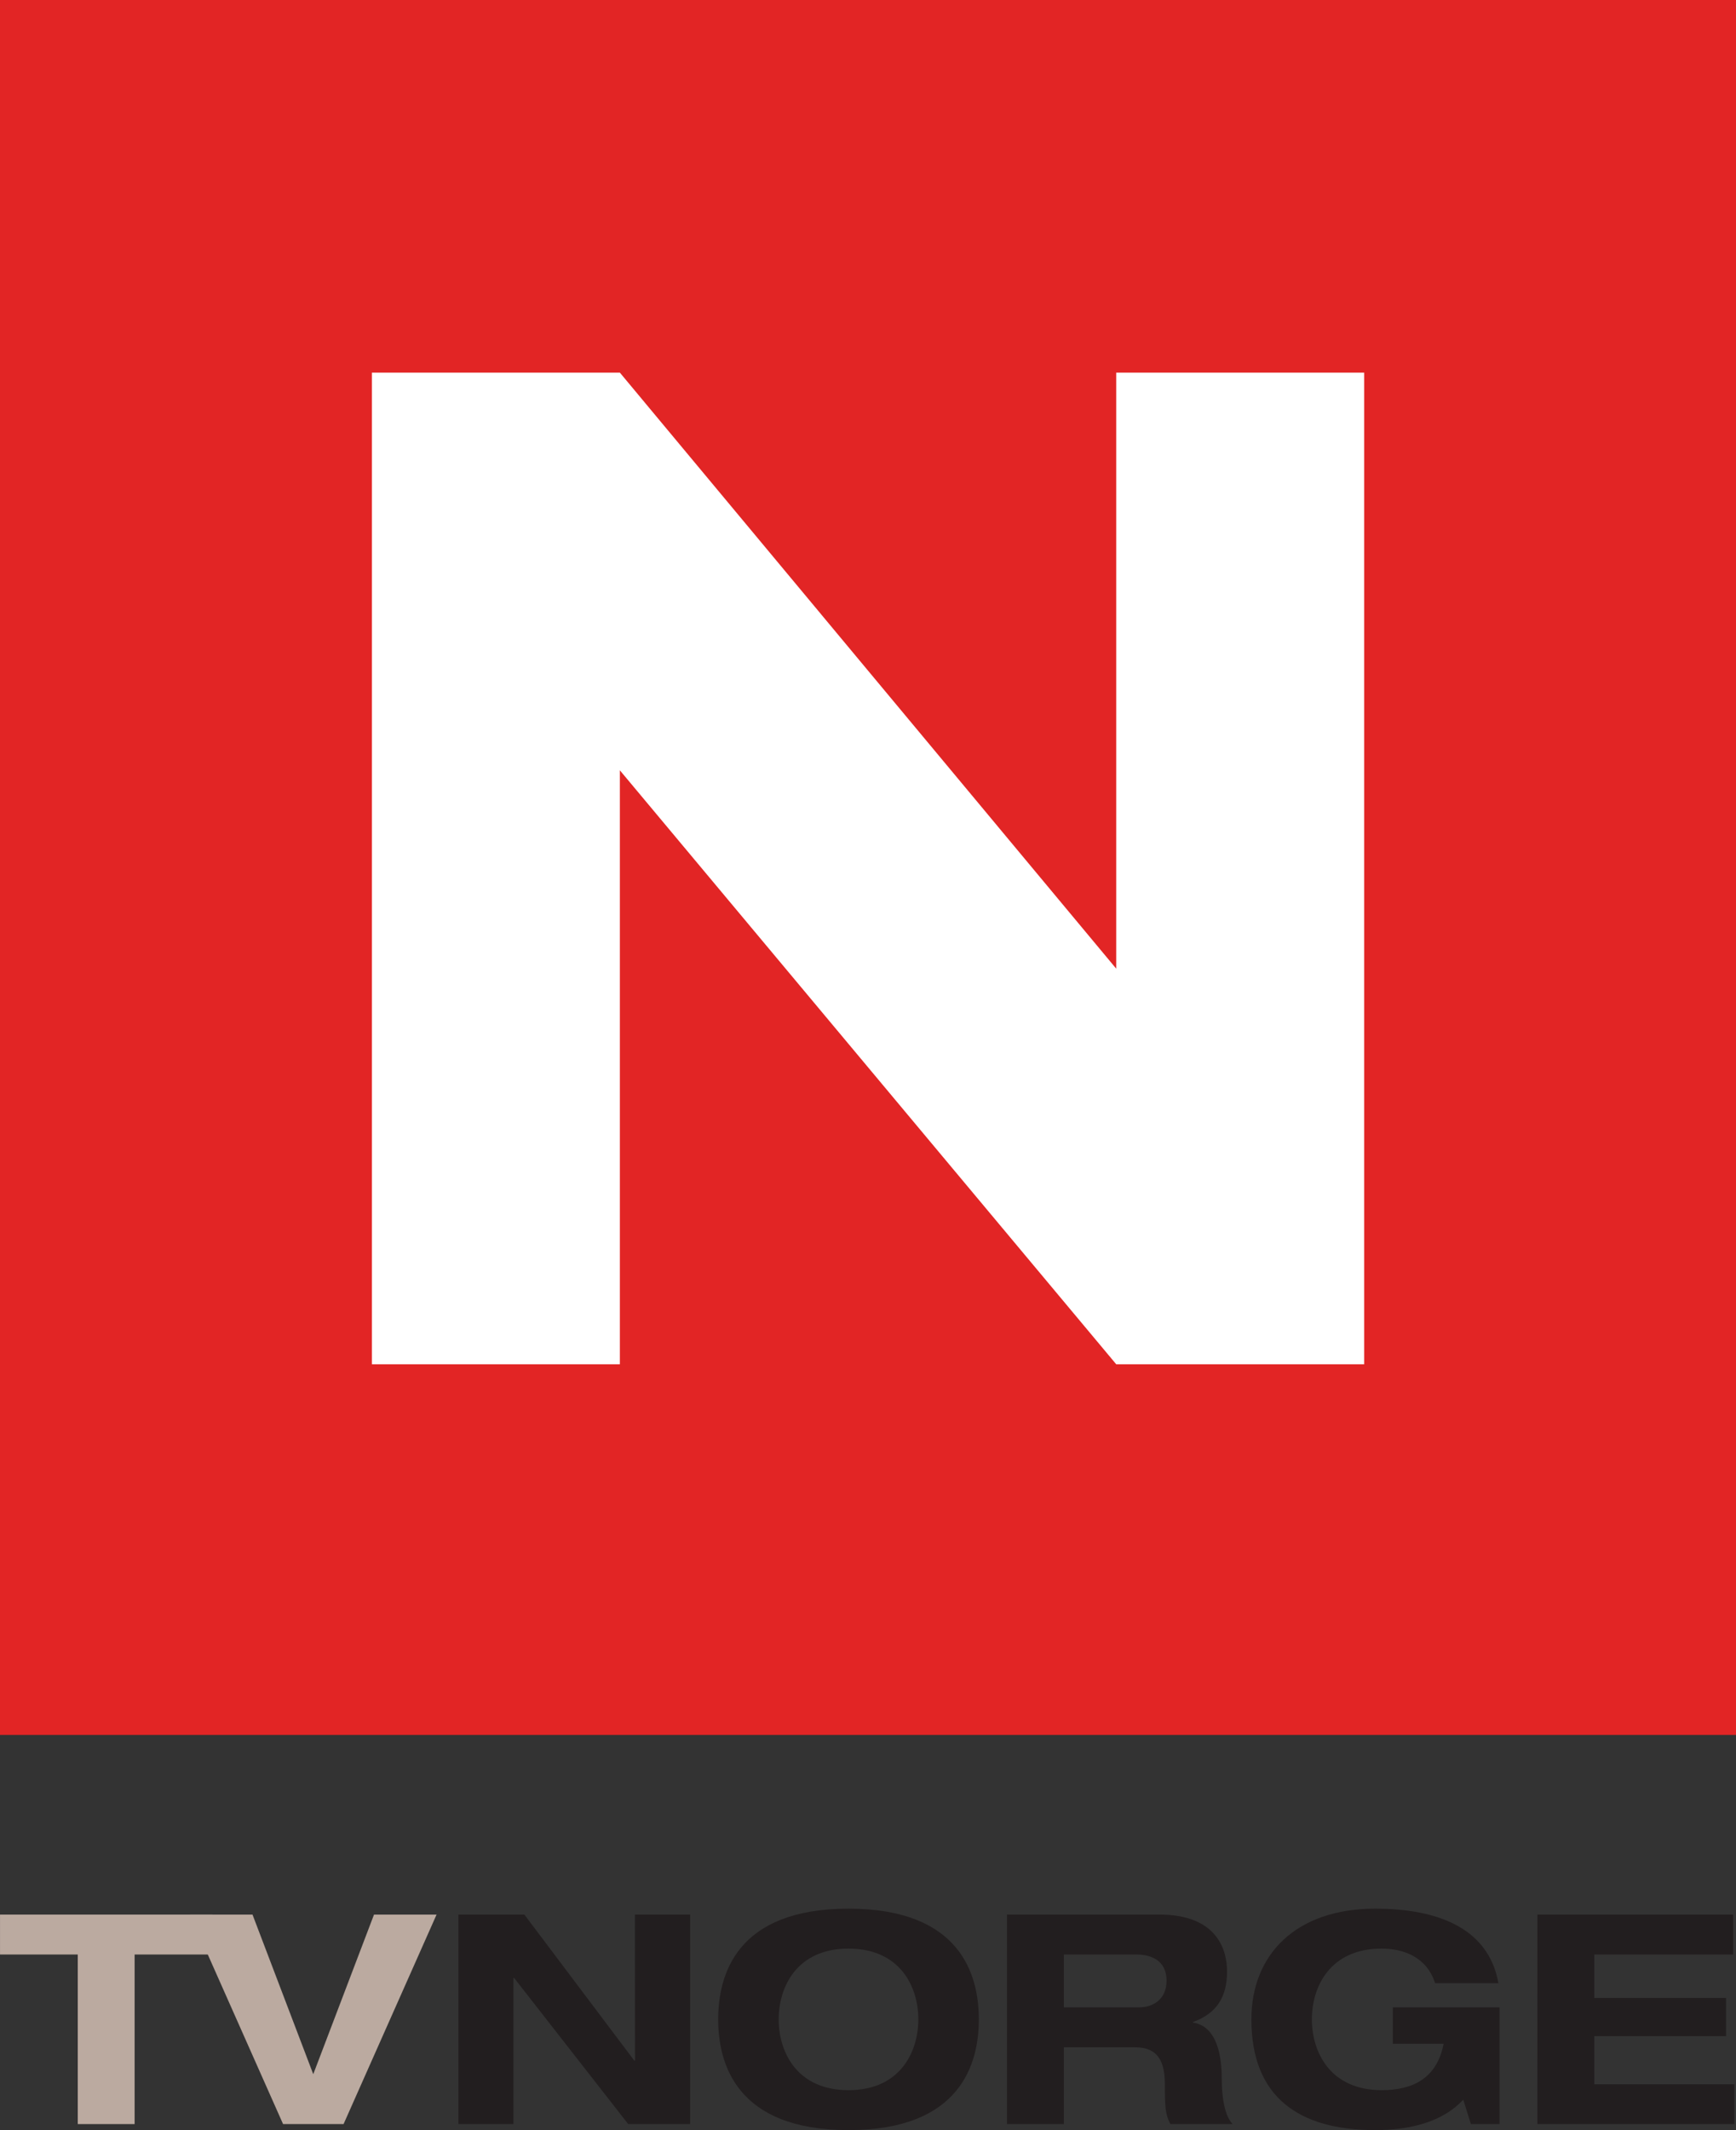 <svg xmlns="http://www.w3.org/2000/svg" height="735.87" width="600" viewBox="0 0 158.75 194.698"><rect x="0" y="0" width="158.75" height="194.698" fill="#333333" stroke="none"/><g transform="translate(85.42-190.55)"><path d="m73.33 349.13h-158.75v-158.58h158.75z" fill="#e22525"/><path fill="#fff" d="m-51.41 315.25v-90.64h22.674l45.39 54.48v-54.48h22.673v90.64h-22.673l-45.39-54.29v54.29z"/><g fill="#bbaaa0"><path d="m-78.31 369.2h-7.108v-3.65h19.428v3.65h-7.12v15.5h-5.2z"/><path d="m-68.04 365.55h5.71l5.556 14.59 5.556-14.59h5.721l-8.505 19.15h-5.532z"/></g><g fill="#221e1f"><path d="m-27.36 365.55h5.05v19.15h-5.663l-10.436-13.36h-.06v13.36h-5.03v-19.15h6.03l10.06 13.36h.059z"/><path d="m-7.827 365.01c10.306 0 11.917 6.11 11.917 10.12 0 3.99-1.611 10.12-11.917 10.12s-11.917-6.13-11.917-10.12c0-4.01 1.611-10.12 11.917-10.12m0 16.59c4.727 0 6.385-3.5 6.385-6.47s-1.658-6.47-6.385-6.47c-4.726 0-6.385 3.5-6.385 6.47s1.659 6.47 6.385 6.47"/><path d="m6.662 365.55h13.931c5.307 0 6.196 3.25 6.196 5.2 0 2.33-.948 3.84-3.116 4.62v.05c2.286.35 2.63 3.26 2.63 5.13 0 .93.083 3.2.995 4.15h-5.686c-.486-.88-.509-1.65-.509-3.67 0-2.69-1.161-3.35-2.772-3.35h-6.468v7.02h-5.201zm5.201 8.48h6.906c1.149 0 2.488-.65 2.488-2.44 0-1.91-1.505-2.39-2.761-2.39h-6.633v4.83"/><path d="m41.945 374.03h9.761v10.67h-2.618l-.699-2.23c-1.824 1.97-4.727 2.78-8.05 2.78-6.978 0-11.325-3.01-11.325-10.12 0-5.94 4.087-10.12 11.325-10.12 5.319 0 10.329 1.55 11.265 6.81h-5.792c-.782-2.46-2.998-3.16-4.881-3.16-4.727 0-6.385 3.48-6.385 6.47 0 2.97 1.658 6.47 6.385 6.47 2.843 0 5.05-1.08 5.662-4.24h-4.643v-3.33"/><path d="m55.17 365.55h17.9v3.65h-12.699v3.97h12.05v3.49h-12.05v4.4h12.805v3.64h-18.01z"/></g></g></svg>